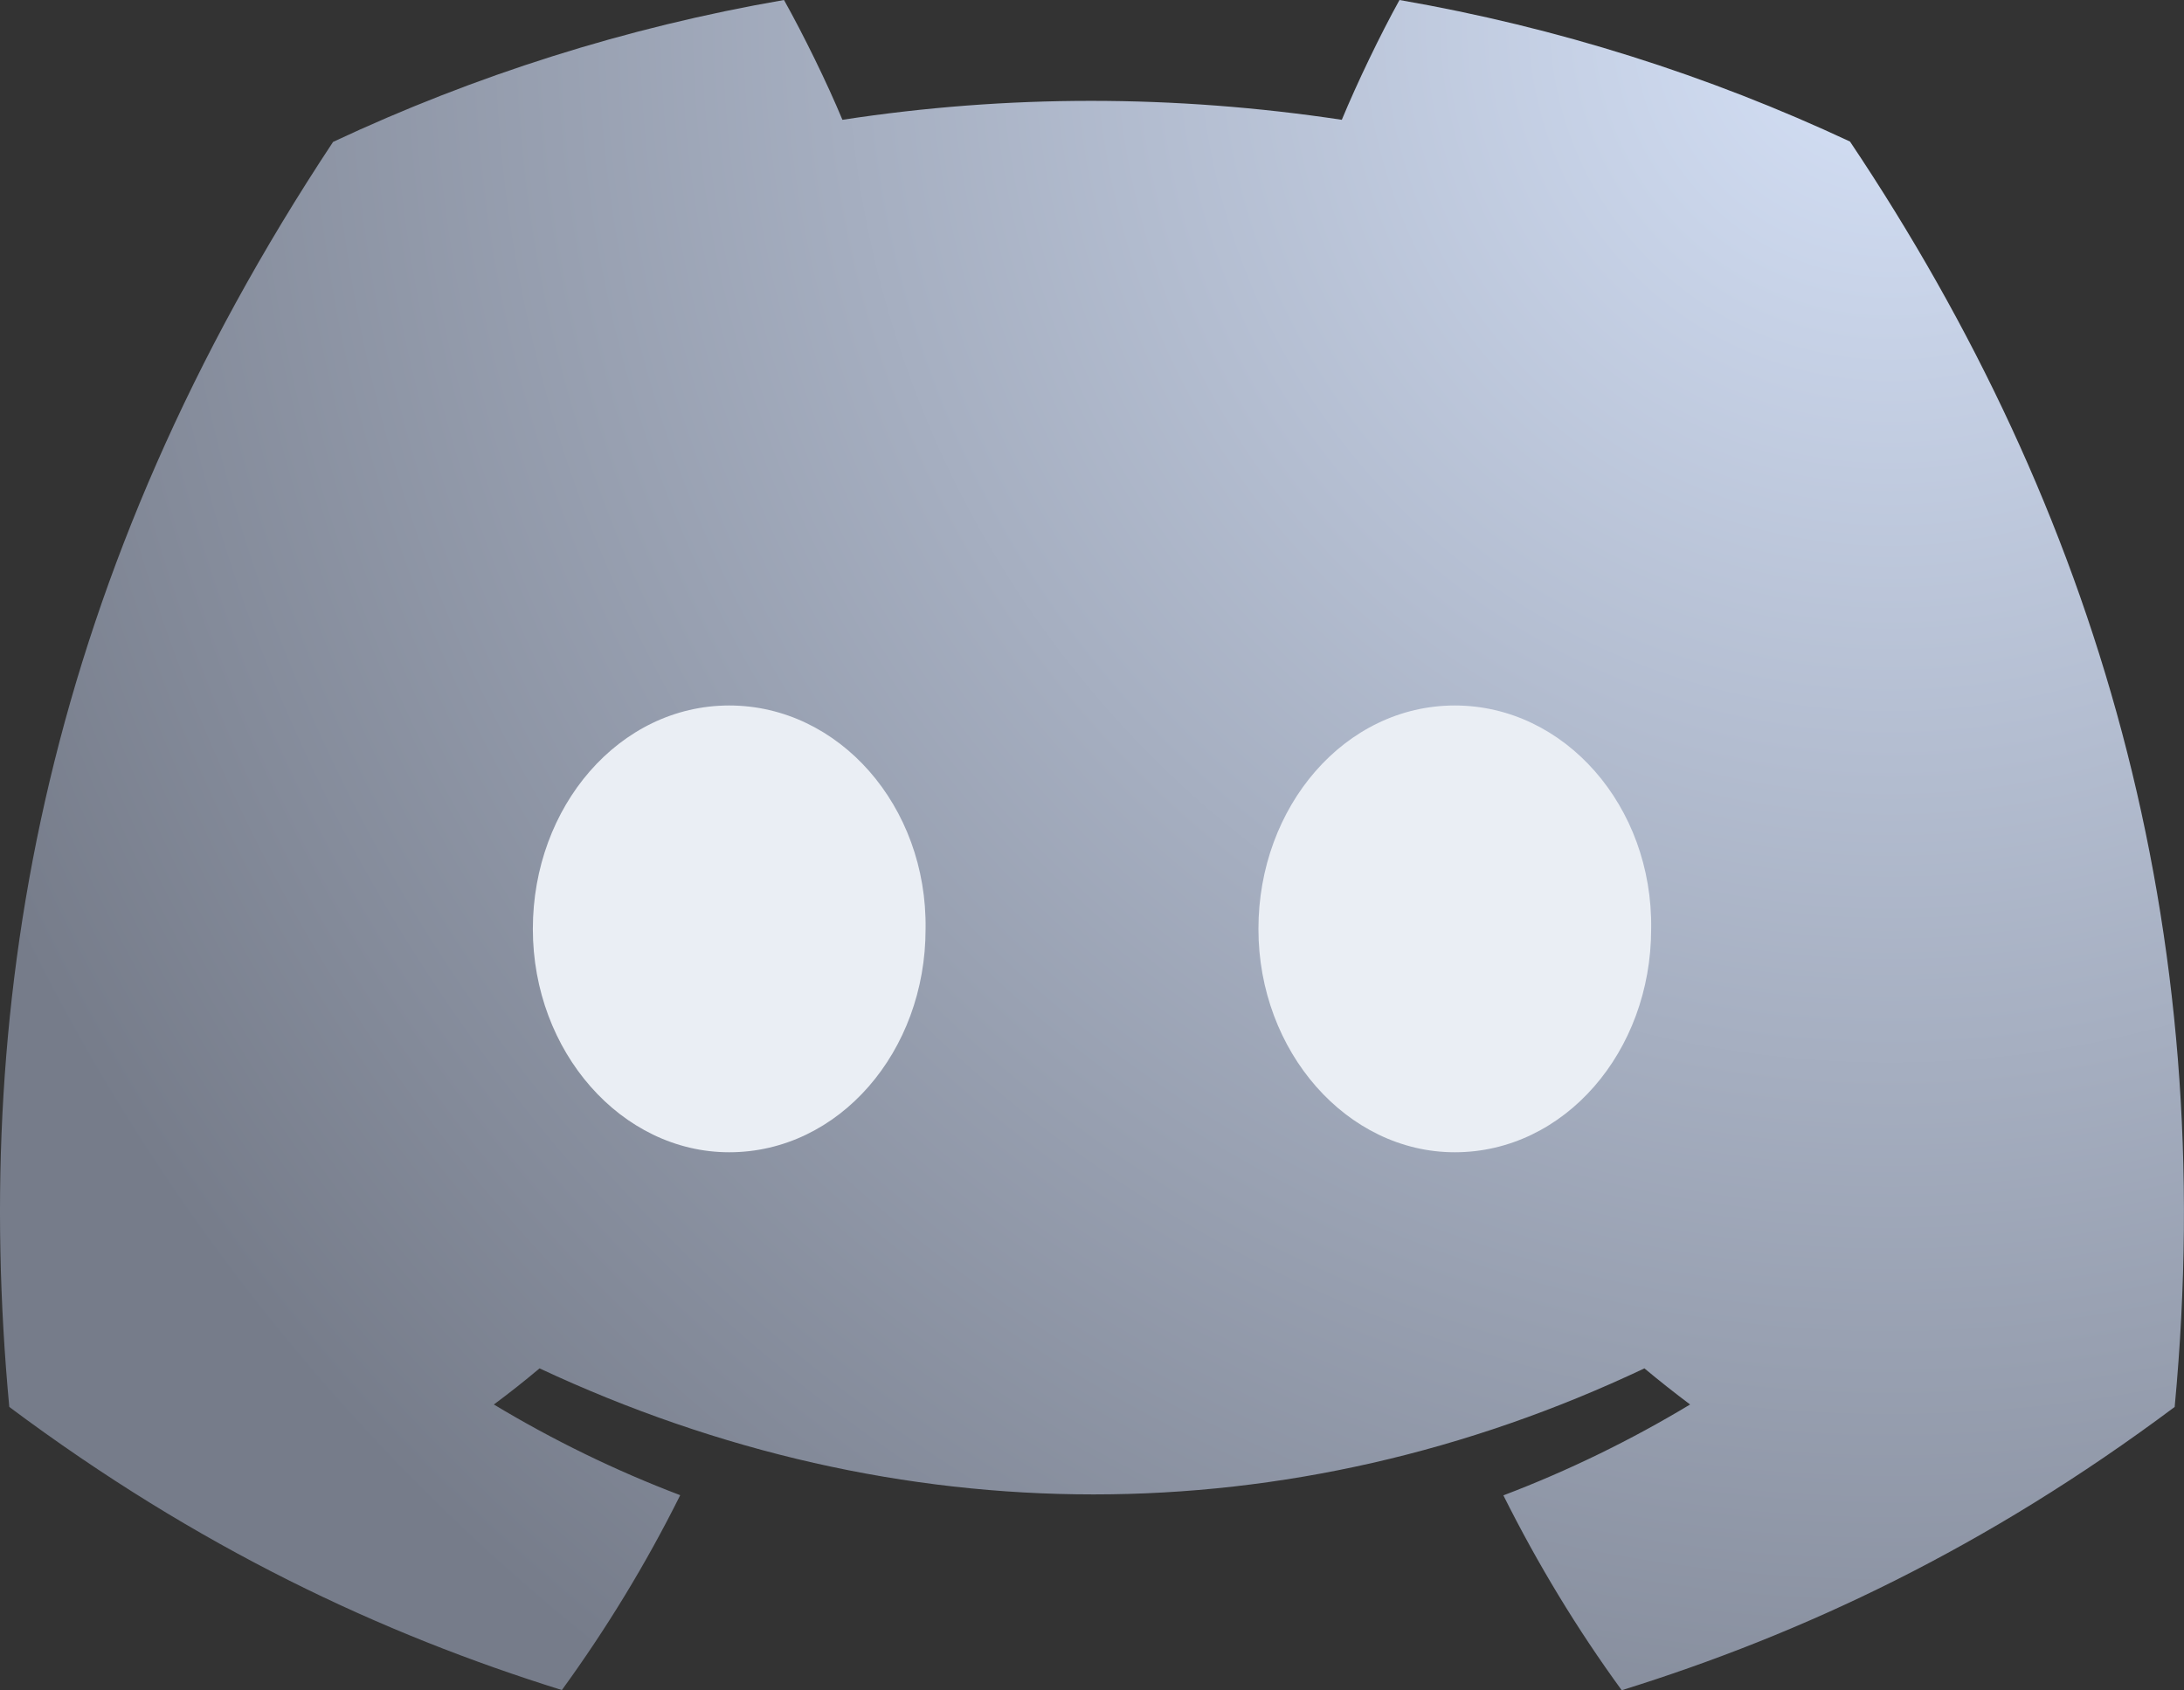 <?xml version="1.0" encoding="UTF-8"?>
<svg id="Layer_2" data-name="Layer 2" xmlns="http://www.w3.org/2000/svg" xmlns:xlink="http://www.w3.org/1999/xlink" viewBox="0 0 482.26 373.32">
  <rect x="0" y="0" width="482.26" height="373.32" fill="#333333" stroke="none"/>
  <defs>
    <style>
      .cls-1 {
        fill: url(#radial-gradient);
      }

      .cls-2 {
        fill: #eaeef4;
      }
    </style>
    <radialGradient id="radial-gradient" cx="417.43" cy="4.18" fx="417.43" fy="4.18" r="460.99" gradientUnits="userSpaceOnUse">
      <stop offset="0" stop-color="#d5e1f7"/>
      <stop offset="1" stop-color="#767c8a"/>
    </radialGradient>
  </defs>
  <g id="IMG">
    <g>
      <rect class="cls-2" x="94.84" y="147.69" width="301.21" height="135.87"/>
      <path class="cls-1" d="M408.52,31.27c-31.22-14.61-64.6-25.22-99.49-31.27-4.29,7.75-9.29,18.17-12.74,26.46-37.1-5.58-73.85-5.58-110.27,0-3.45-8.29-8.57-18.71-12.9-26.46-34.93,6.04-68.35,16.7-99.57,31.34C10.58,126.49-6.49,219.28,2.05,310.75c41.76,31.19,82.24,50.13,122.02,62.53,9.82-13.52,18.59-27.89,26.13-43.04-14.38-5.46-28.14-12.2-41.15-20.03,3.45-2.56,6.83-5.23,10.09-7.98,79.35,37.12,165.57,37.12,243.97,0,3.3,2.75,6.68,5.42,10.09,7.98-13.05,7.86-26.86,14.61-41.23,20.07,7.55,15.11,16.27,29.52,26.13,43.04,39.83-12.4,80.34-31.34,122.1-62.57,10.01-106.04-17.11-197.97-71.69-279.48ZM161.02,254.5c-23.82,0-43.36-22.24-43.36-49.32s19.12-49.36,43.36-49.36,43.77,22.24,43.36,49.36c.04,27.08-19.12,49.32-43.36,49.32ZM321.24,254.5c-23.82,0-43.36-22.24-43.36-49.32s19.12-49.36,43.36-49.36,43.77,22.24,43.36,49.36c0,27.08-19.12,49.32-43.36,49.32Z"/>
    </g>
  </g>
</svg>